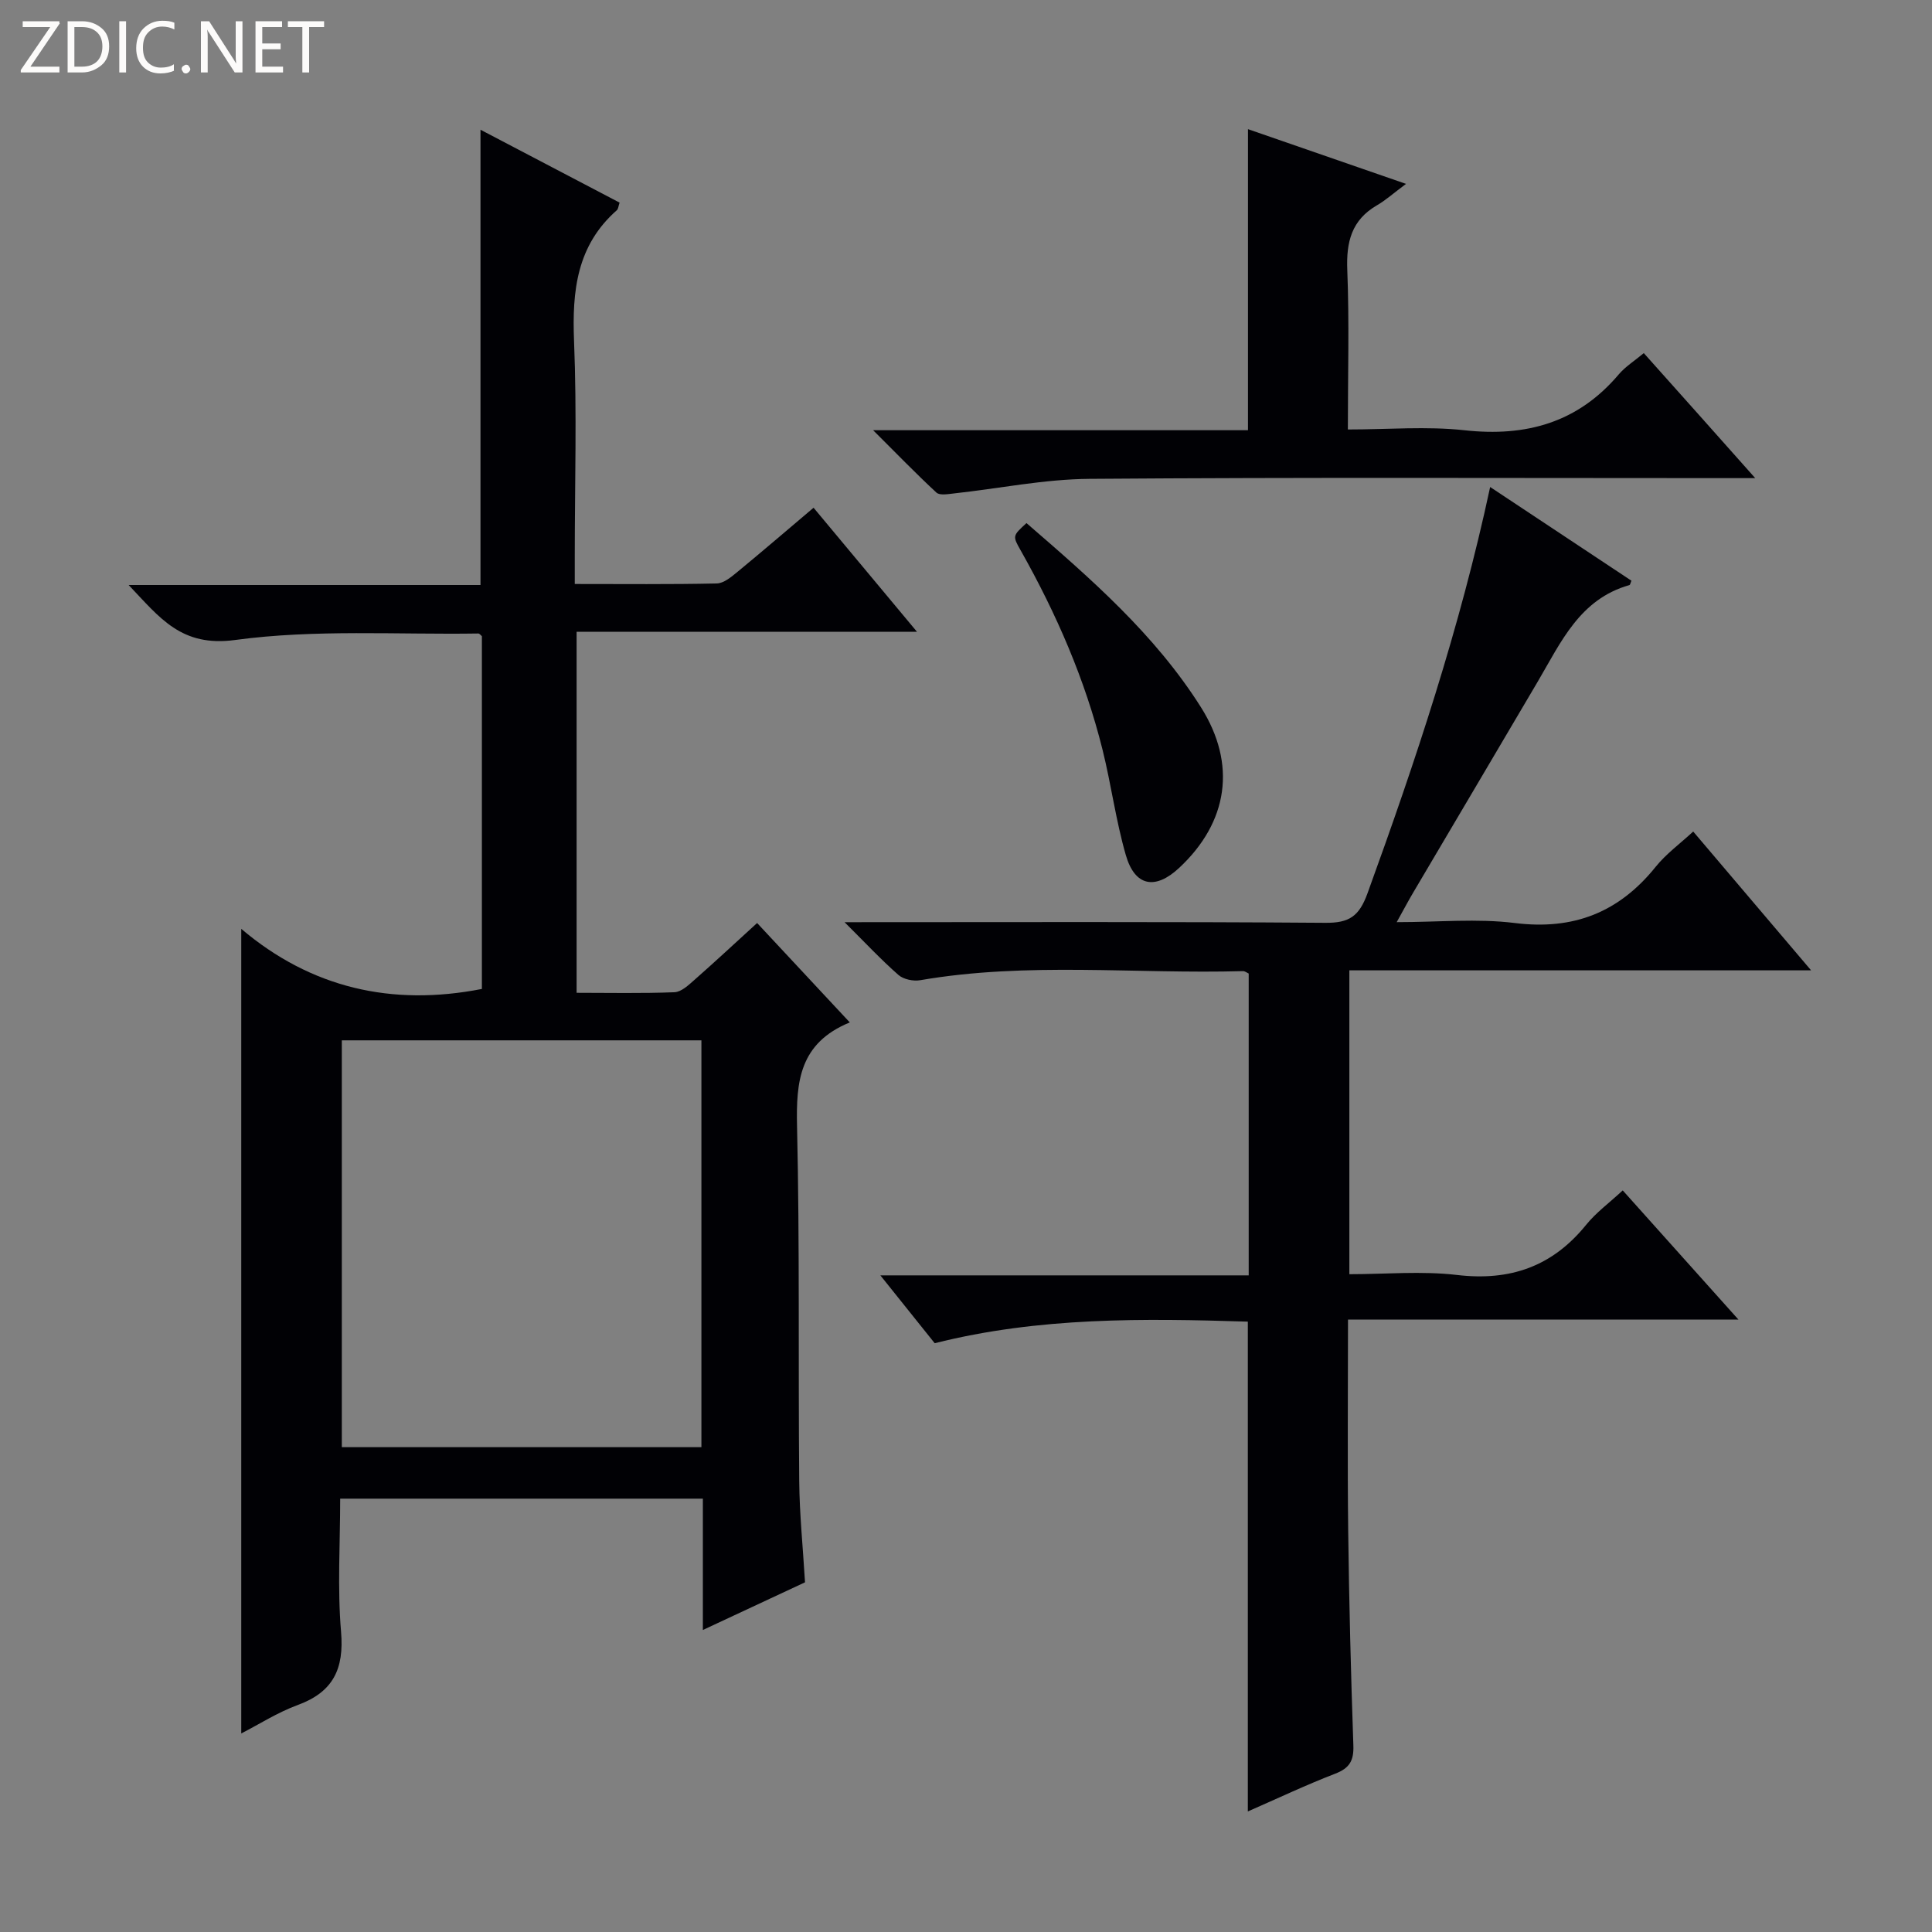 <svg enable-background="new 0 0 400 400" viewBox="0 0 400 400" xmlns="http://www.w3.org/2000/svg"><rect x="0" y="0" width="400" height="400" fill="#808080" stroke="none"/><g fill="#fcfbfa"><path d="m12.4 4.8-6.1 9h6v1.2h-8v-.5l6.1-8.9h-5.7v-1.2h7.6v.4z"/><path d="m14 15v-10.6h3c1.6 0 2.9.5 4 1.4s1.6 2.2 1.6 3.8-.5 3-1.6 3.9-2.4 1.5-4 1.5zm1.4-9.4v8.2h1.6c1.3 0 2.4-.4 3.1-1.1s1.1-1.8 1.1-3.1-.4-2.3-1.2-3-1.8-1-3.1-1z"/><path d="m26.1 4.4v10.6h-1.4v-10.6z"/><path d="m36.1 14.6c-.8.4-1.8.6-2.9.6-1.5 0-2.7-.5-3.6-1.4s-1.4-2.2-1.4-3.8c0-1.7.5-3.1 1.5-4.1s2.3-1.6 3.9-1.6c1 0 1.8.1 2.5.4v1.4c-.8-.4-1.6-.6-2.5-.6-1.2 0-2.1.4-2.9 1.2s-1.1 1.8-1.1 3.2c0 1.3.3 2.3 1 3s1.6 1.1 2.7 1.1c1 0 2-.2 2.7-.7v1.3z"/><path d="m37.6 14.3c0-.2.1-.5.3-.6s.4-.3.6-.3c.3 0 .5.1.6.3s.3.4.3.6-.1.4-.3.6-.4.3-.6.3c-.3 0-.5-.1-.6-.3s-.3-.4-.3-.6z"/><path d="m50.2 15h-1.6l-5.3-8.2c-.2-.2-.3-.5-.4-.7 0 .2.1.7.1 1.5v7.4h-1.4v-10.6h1.7l5.2 8.1c.2.4.4.6.4.7 0-.3-.1-.8-.1-1.5v-7.3h1.4z"/><path d="m58.6 15h-5.7v-10.6h5.5v1.2h-4.1v3.4h3.8v1.2h-3.8v3.6h4.3z"/><path d="m67.1 5.6h-3.1v9.4h-1.4v-9.4h-3v-1.2h7.5z"/></g><path d="m175.94 211.68c-10.45 4.29-11.13 12.27-10.92 21.51.56 24.48.23 48.97.45 73.46.06 6.8.76 13.6 1.2 20.95-6.65 3.1-13.48 6.29-21.15 9.87 0-9.58 0-18.32 0-27.19-25.23 0-49.83 0-75.09 0 0 9.32-.59 18.49.18 27.54.66 7.73-1.63 12.5-9 15.2-4.15 1.52-7.96 3.98-11.66 5.87 0-55.3 0-110.44 0-166.58 14.41 12.22 31.15 16.1 49.82 12.44 0-24.15 0-48.58 0-73.03-.23-.18-.49-.57-.74-.56-16.8.26-33.79-.9-50.33 1.34-11.2 1.52-15.6-4.6-22.07-11.38h72.85c0-31.51 0-62.63 0-94.26 9.71 5.09 19.22 10.07 28.8 15.09-.25.73-.27 1.3-.57 1.57-8.3 7.31-9.28 16.71-8.86 27.1.6 14.8.15 29.65.15 44.48v5.81c10.15 0 19.77.1 29.39-.11 1.43-.03 2.97-1.31 4.21-2.33 5.26-4.33 10.42-8.77 15.84-13.35 7.06 8.46 13.93 16.71 21.41 25.68-24 0-47.05 0-70.47 0v74.75c6.7 0 13.49.15 20.27-.12 1.41-.06 2.9-1.47 4.11-2.54 4.24-3.73 8.38-7.58 12.99-11.79 6.19 6.65 12.26 13.16 19.19 20.58zm-105.17 87.94h74.45c0-28.26 0-56.15 0-84.23-24.94 0-49.52 0-74.45 0z" fill="#010105"/><path d="m174.86 190.93c34.23 0 66.89-.12 99.54.13 4.97.04 7-1.36 8.73-6.12 9.92-27.32 19.11-54.83 25.39-84.11 10 6.63 19.63 13.02 29.25 19.4-.19.42-.25.86-.43.91-10.26 2.9-14.16 11.81-18.93 19.92-8.6 14.62-17.25 29.21-25.87 43.82-1 1.69-1.91 3.43-3.37 6.04 8.71 0 16.69-.79 24.45.18 12.18 1.52 21.59-2.21 29.18-11.65 2.14-2.66 5-4.74 7.76-7.29 8.11 9.54 15.92 18.74 24.41 28.74-32.49 0-63.88 0-95.6 0v62.91c7.45 0 14.97-.7 22.3.16 11.01 1.3 19.73-1.76 26.71-10.37 2.06-2.55 4.8-4.55 7.59-7.14 7.78 8.69 15.39 17.18 23.95 26.74-27.59 0-54.04 0-80.83 0 0 15.17-.13 29.47.04 43.77.18 14.81.56 29.62 1.07 44.42.11 3.16-.81 4.7-3.78 5.84-6.02 2.32-11.87 5.1-18.07 7.81 0-33.9 0-67.41 0-101.41-21.51-.67-43.21-.98-64.83 4.47-3.56-4.45-7.06-8.82-11.25-14.05h76.26c0-21.21 0-41.78 0-62.49-.33-.14-.77-.51-1.19-.5-22.27.63-44.62-1.95-66.81 1.88-1.43.25-3.47-.17-4.51-1.08-3.55-3.11-6.82-6.61-11.16-10.93z" fill="#010105"/><path d="m180.77 89.07h77.61c0-20.9 0-41.37 0-62.33 10.43 3.61 20.69 7.16 32.72 11.33-2.62 1.95-4.21 3.39-6.01 4.43-5.26 3.05-6.38 7.58-6.15 13.38.43 10.78.12 21.58.12 33.04 8.31 0 16.32-.7 24.15.16 12.76 1.4 23.46-1.57 31.92-11.55 1.37-1.62 3.26-2.8 5.2-4.42 3.88 4.35 7.62 8.52 11.35 12.71 3.65 4.09 7.29 8.19 11.72 13.17-2.56 0-4.26 0-5.96 0-43.96 0-87.92-.18-131.88.15-9.38.07-18.75 2.01-28.13 3.03-1.19.13-2.88.44-3.56-.19-4.2-3.89-8.2-8.03-13.1-12.91z" fill="#010105"/><path d="m212.52 108.3c13.3 11.5 26.61 23.05 36.13 38.14 7.42 11.76 5.65 23.77-4.53 33.26-4.94 4.6-9.16 3.83-11.03-2.66-2.06-7.13-3.02-14.56-4.81-21.77-3.62-14.57-9.57-28.22-16.94-41.28-1.73-3.04-1.7-3.05 1.18-5.69z" fill="#010105"/></svg>